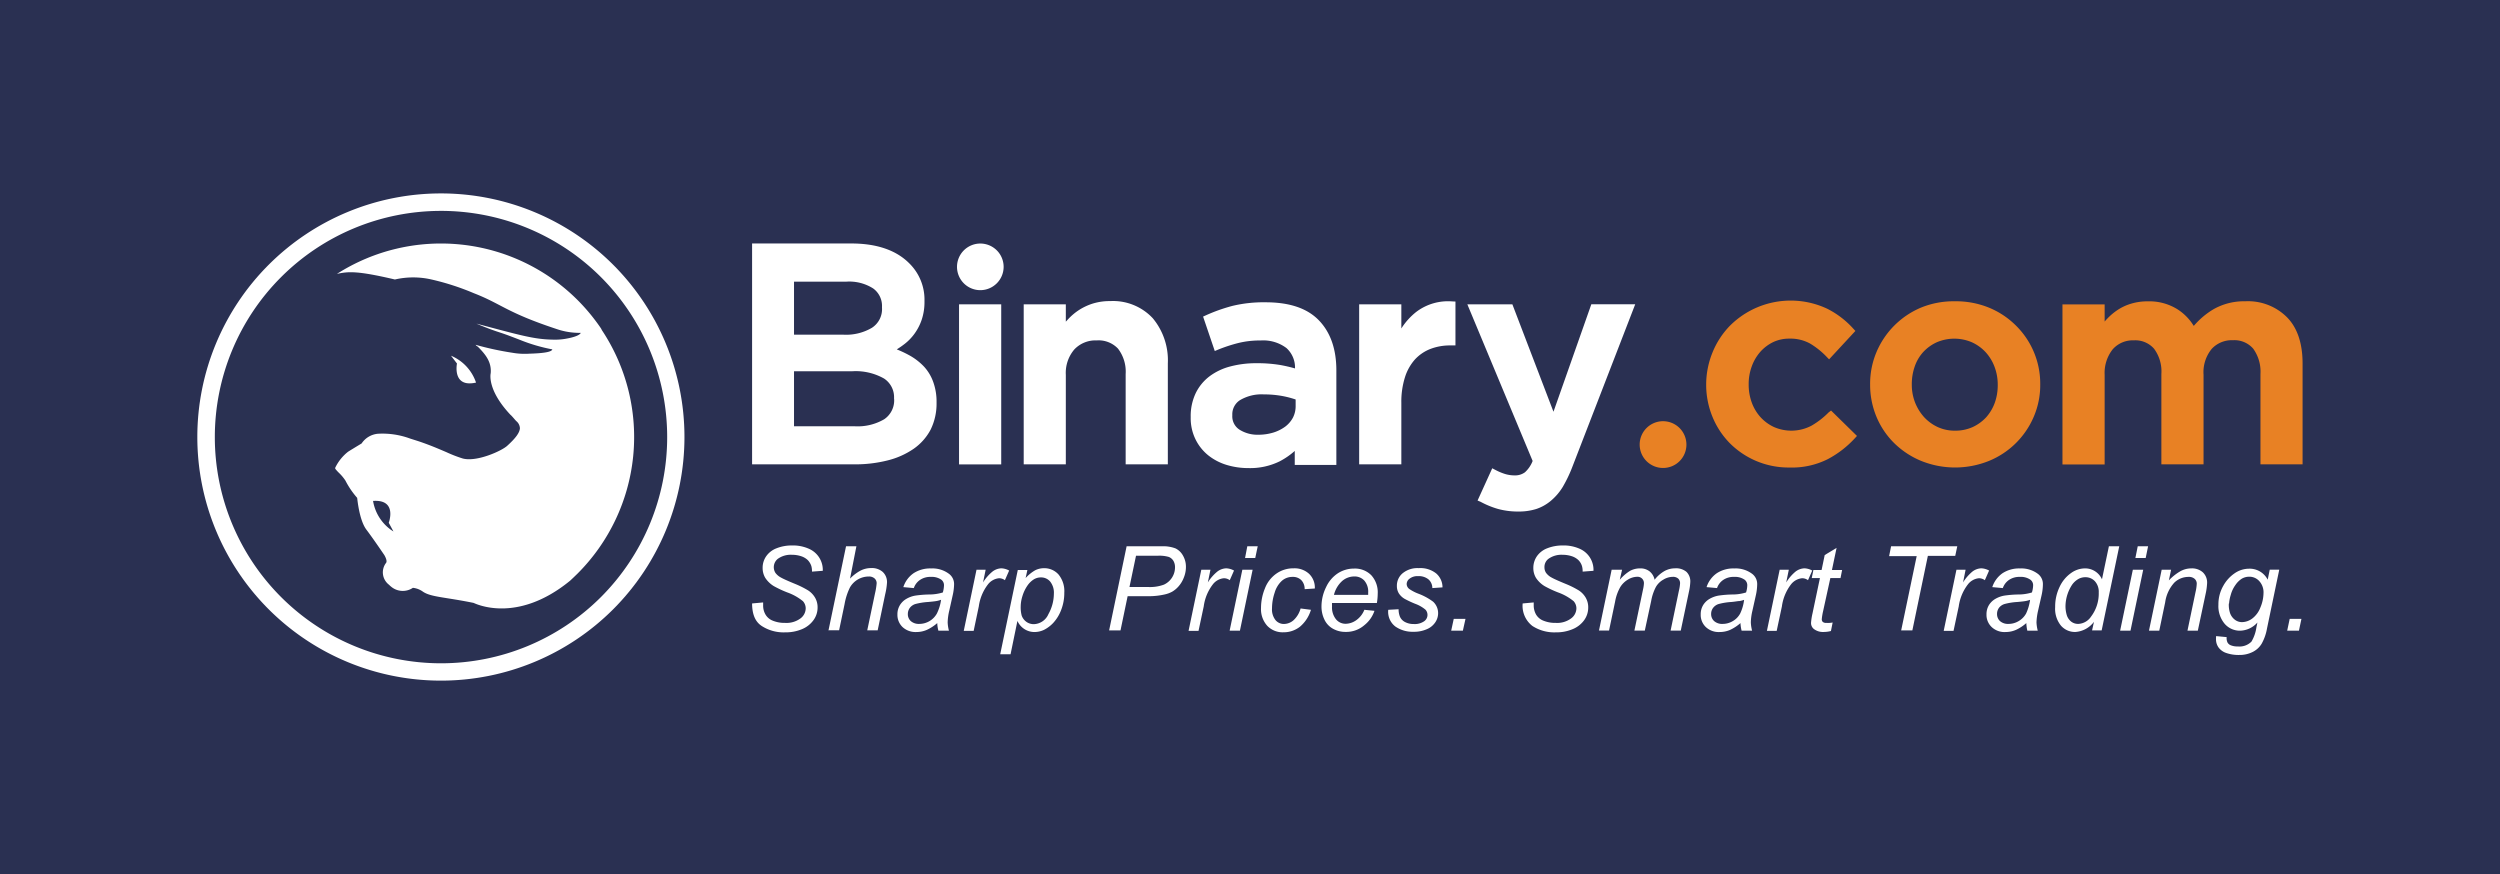 <svg id="Layer_1" data-name="Layer 1" xmlns="http://www.w3.org/2000/svg" viewBox="0 0 393.57 137.59"><defs><style>.cls-1{fill:#2a3052;}.cls-2{fill:#fff;}.cls-3{fill:#e88124;}.cls-4{fill:#2a3152;}</style></defs><title>horizontal logo_dark</title><rect class="cls-1" width="393.57" height="137.59"/><path class="cls-2" d="M174.79,47.4a9.06,9.06,0,0,0-2.69.37,9,9,0,0,0-2.18,1,9.11,9.11,0,0,0-1.74,1.45l-0.39.42V47.91h-6.63V73.1h6.63V59a5.66,5.66,0,0,1,1.35-4,4.58,4.58,0,0,1,3.52-1.41A4.2,4.2,0,0,1,176,54.88a5.94,5.94,0,0,1,1.21,4V73.1h6.64V57.21a10.35,10.35,0,0,0-2.37-7.11A8.55,8.55,0,0,0,174.79,47.4Z"/><path class="cls-2" d="M199.25,47.59a21,21,0,0,0-5.21.56,26.47,26.47,0,0,0-4.2,1.49l-0.44.2,1.84,5.42,0.53-.22A24.41,24.41,0,0,1,194.94,54a14.27,14.27,0,0,1,3.53-.4,6.06,6.06,0,0,1,4.06,1.2A4.12,4.12,0,0,1,203.87,58a23.6,23.6,0,0,0-2.33-.54,22.13,22.13,0,0,0-3.82-.28,15.68,15.68,0,0,0-4,.5,9.39,9.39,0,0,0-3.29,1.55,7.36,7.36,0,0,0-2.19,2.66,8.41,8.41,0,0,0-.79,3.73v0.09a7.58,7.58,0,0,0,.76,3.46,7.41,7.41,0,0,0,2,2.51,8.66,8.66,0,0,0,2.89,1.51,11.75,11.75,0,0,0,3.45.5,10.51,10.51,0,0,0,4.9-1.06,11.63,11.63,0,0,0,2.38-1.64v2.2h6.55V58.31c0-3.36-.93-6-2.76-7.89S203,47.59,199.25,47.59ZM198.1,68.44a5.3,5.3,0,0,1-3-.82A2.49,2.49,0,0,1,194,65.4V65.31A2.64,2.64,0,0,1,195.2,63a6.65,6.65,0,0,1,3.77-.91,16,16,0,0,1,2.94.26,15.17,15.17,0,0,1,2.06.54v1a4,4,0,0,1-.41,1.83,4.34,4.34,0,0,1-1.2,1.42,6.29,6.29,0,0,1-1.88.95A8.06,8.06,0,0,1,198.1,68.44Z"/><path class="cls-2" d="M244.56,64.82l-6.47-16.91H231l10.28,24.66a4.69,4.69,0,0,1-1.21,1.78,2.61,2.61,0,0,1-1.65.49,5.15,5.15,0,0,1-1.51-.23,8.83,8.83,0,0,1-1.49-.63l-0.5-.26-2.31,5.08L233.09,79a13.72,13.72,0,0,0,2.73,1.12,11.94,11.94,0,0,0,3.23.41,9.22,9.22,0,0,0,2.77-.39,7,7,0,0,0,2.28-1.26A8.9,8.9,0,0,0,246,76.69a21.28,21.28,0,0,0,1.55-3.24l9.88-25.55h-6.91Z"/><path class="cls-3" d="M287.87,64.93a12.63,12.63,0,0,1-2.7,2.09,6.82,6.82,0,0,1-5.89.21,6.72,6.72,0,0,1-2.12-1.55,7,7,0,0,1-1.38-2.3,8.2,8.2,0,0,1-.49-2.83V60.46a8,8,0,0,1,.49-2.79,7.12,7.12,0,0,1,1.34-2.28,6.51,6.51,0,0,1,2-1.52,5.86,5.86,0,0,1,2.55-.56,6.42,6.42,0,0,1,3.28.77,12.5,12.5,0,0,1,2.61,2.09l0.39,0.4,4.14-4.47-0.33-.36a14,14,0,0,0-4.11-3.14,13.53,13.53,0,0,0-15.31,2.68,13,13,0,0,0-2.74,4.2,13.39,13.39,0,0,0-1,5.07v0.09a13.28,13.28,0,0,0,1,5,12.79,12.79,0,0,0,2.74,4.15,13.05,13.05,0,0,0,9.34,3.81,12.58,12.58,0,0,0,6.07-1.32A15.8,15.8,0,0,0,292,69l0.34-.37-4.08-4Z"/><path class="cls-3" d="M317.35,51.24a12.93,12.93,0,0,0-4.24-2.81,13.74,13.74,0,0,0-5.35-1,13.57,13.57,0,0,0-5.35,1,13.14,13.14,0,0,0-7,7,12.83,12.83,0,0,0-1,5.1v0.09a13.08,13.08,0,0,0,1,5,12.65,12.65,0,0,0,2.8,4.15,13.3,13.3,0,0,0,4.24,2.79,14.25,14.25,0,0,0,10.67,0,13,13,0,0,0,7.07-7,12.62,12.62,0,0,0,1-5.05V60.46A12.83,12.83,0,0,0,317.35,51.24ZM307.76,67.8a6.41,6.41,0,0,1-2.71-.57,6.83,6.83,0,0,1-2.15-1.57,7.57,7.57,0,0,1-1.42-2.31,7.7,7.7,0,0,1-.51-2.8V60.46a8.41,8.41,0,0,1,.47-2.79,6.52,6.52,0,0,1,1.34-2.26,6.67,6.67,0,0,1,2.13-1.53,7,7,0,0,1,5.51,0,6.74,6.74,0,0,1,2.16,1.55,7.06,7.06,0,0,1,1.41,2.3,7.89,7.89,0,0,1,.51,2.83v0.09a8.16,8.16,0,0,1-.47,2.77,7,7,0,0,1-1.35,2.27,6.74,6.74,0,0,1-2.12,1.54A6.67,6.67,0,0,1,307.76,67.8Z"/><path class="cls-3" d="M360.09,50a8.67,8.67,0,0,0-6.62-2.57,9.73,9.73,0,0,0-5,1.25,12.43,12.43,0,0,0-3.11,2.63,8.16,8.16,0,0,0-2.55-2.61,8.36,8.36,0,0,0-4.68-1.26,8.84,8.84,0,0,0-2.64.37,7.94,7.94,0,0,0-2.14,1,9.56,9.56,0,0,0-1.66,1.41c-0.13.13-.24,0.27-0.36,0.4v-2.7h-6.64v25.2h6.64V59A6,6,0,0,1,332.59,55a4.21,4.21,0,0,1,3.33-1.42,3.92,3.92,0,0,1,3.19,1.32,6,6,0,0,1,1.15,4V73.1h6.64V59a5.78,5.78,0,0,1,1.29-4.08,4.3,4.3,0,0,1,3.33-1.36,3.92,3.92,0,0,1,3.19,1.32,6.16,6.16,0,0,1,1.15,4V73.1h6.63V57.16C362.48,54.08,361.69,51.66,360.09,50Z"/><rect class="cls-2" x="150.98" y="47.91" width="6.64" height="25.2"/><path class="cls-2" d="M158,42a3.67,3.67,0,1,0-3.68,3.68A3.68,3.68,0,0,0,158,42Z"/><path class="cls-3" d="M265.49,70a3.68,3.68,0,1,0-3.67,3.67A3.67,3.67,0,0,0,265.49,70Z"/><path class="cls-2" d="M145.47,57.72A9.5,9.5,0,0,0,143.27,56a17.44,17.44,0,0,0-1.71-.84L141.18,55l0.34-.22c0.29-.18.57-0.39,0.86-0.61A7.93,7.93,0,0,0,144,52.49a8.25,8.25,0,0,0,1.11-2.18,8.77,8.77,0,0,0,.43-2.86v-0.1a8,8,0,0,0-2.4-5.9c-2.06-2.07-5.13-3.12-9.13-3.12H118.4V73.1H134.5a20.62,20.62,0,0,0,5.24-.62,12.53,12.53,0,0,0,4.1-1.83,8.53,8.53,0,0,0,2.66-3,9.21,9.21,0,0,0,.94-4.2v-0.1a9.07,9.07,0,0,0-.51-3.18A7.08,7.08,0,0,0,145.47,57.72ZM125,52.48V44.34h8.24a7,7,0,0,1,4.22,1.07,3.39,3.39,0,0,1,1.39,2.91v0.09a3.5,3.5,0,0,1-1.58,3.19,8,8,0,0,1-4.47,1.09H125V52.48Zm15.76,10.3A3.58,3.58,0,0,1,139.2,66a8.27,8.27,0,0,1-4.61,1.11H125V58.45h9.11a9.05,9.05,0,0,1,5.06,1.14,3.51,3.51,0,0,1,1.58,3.09v0.1Z"/><path class="cls-2" d="M228.61,47.45A8.28,8.28,0,0,0,223,49.07a10.37,10.37,0,0,0-2.39,2.64V47.91h-6.64V73.1h6.64V63.39a12.83,12.83,0,0,1,.57-4,7.67,7.67,0,0,1,1.57-2.8,6.54,6.54,0,0,1,2.42-1.65,8.52,8.52,0,0,1,3.14-.56h0.82V47.47Z"/><path class="cls-2" d="M118.4,95l1.74-.16,0,0.46a2.79,2.79,0,0,0,.35,1.41,2.29,2.29,0,0,0,1.16,1,4.85,4.85,0,0,0,1.93.35,3.69,3.69,0,0,0,2.43-.7,2,2,0,0,0,.83-1.59,1.69,1.69,0,0,0-.44-1.13,8.27,8.27,0,0,0-2.47-1.38,16.69,16.69,0,0,1-2.13-1,4.25,4.25,0,0,1-1.32-1.28,3,3,0,0,1-.42-1.58,3.16,3.16,0,0,1,.56-1.83,3.49,3.49,0,0,1,1.64-1.26,6.49,6.49,0,0,1,2.43-.44,6.15,6.15,0,0,1,2.72.55,3.63,3.63,0,0,1,2.12,3.17c0,0.05,0,.14,0,0.27l-1.7.13a3.05,3.05,0,0,0-.1-0.87,2.45,2.45,0,0,0-.56-0.94,2.75,2.75,0,0,0-1-.6,4.53,4.53,0,0,0-1.49-.24,3.47,3.47,0,0,0-2.25.65,1.69,1.69,0,0,0-.36,2.19,2.59,2.59,0,0,0,.91.76c0.31,0.18,1.06.52,2.23,1a14.46,14.46,0,0,1,2,1,3.41,3.41,0,0,1,1.11,1.16,3,3,0,0,1,.39,1.55,3.33,3.33,0,0,1-.66,2,4.22,4.22,0,0,1-1.8,1.4,6.63,6.63,0,0,1-2.66.5,6.33,6.33,0,0,1-3.67-1C118.88,97.87,118.41,96.7,118.4,95Z"/><path class="cls-2" d="M130.42,99.28L133.19,86h1.63l-1,5.09a6.65,6.65,0,0,1,1.69-1.28,3.64,3.64,0,0,1,1.62-.38,2.58,2.58,0,0,1,1.85.62,2.18,2.18,0,0,1,.66,1.66,10.57,10.57,0,0,1-.29,1.86l-1.18,5.66h-1.64l1.22-5.81a10.84,10.84,0,0,0,.26-1.59,1,1,0,0,0-.33-0.77,1.31,1.31,0,0,0-.93-0.3,3.41,3.41,0,0,0-2.95,1.73,9.75,9.75,0,0,0-.84,2.61l-0.86,4.12h-1.63Z"/><path class="cls-2" d="M147.55,98.09a6.77,6.77,0,0,1-1.64,1.07,4.16,4.16,0,0,1-1.68.34,3,3,0,0,1-2.14-.78,2.65,2.65,0,0,1-.81-2,2.73,2.73,0,0,1,.37-1.42,2.85,2.85,0,0,1,1-1,4.18,4.18,0,0,1,1.48-.54,17.12,17.12,0,0,1,2.09-.17,7.38,7.38,0,0,0,2.21-.32,4.6,4.6,0,0,0,.18-1.11,1.08,1.08,0,0,0-.41-0.89,2.63,2.63,0,0,0-1.66-.45,2.86,2.86,0,0,0-1.68.46,2.53,2.53,0,0,0-1,1.3l-1.65-.15a4.24,4.24,0,0,1,1.6-2.18,4.75,4.75,0,0,1,2.77-.76,4.32,4.32,0,0,1,2.82.85,2,2,0,0,1,.8,1.64,8.5,8.5,0,0,1-.23,1.78l-0.53,2.38a8.69,8.69,0,0,0-.25,1.85,6,6,0,0,0,.2,1.3h-1.66A5.31,5.31,0,0,1,147.55,98.09Zm0.6-3.67a4.23,4.23,0,0,1-.73.2q-0.4.07-1.32,0.15a10.29,10.29,0,0,0-2,.32,1.78,1.78,0,0,0-.88.62,1.63,1.63,0,0,0-.3.94,1.46,1.46,0,0,0,.47,1.13,1.91,1.91,0,0,0,1.35.44,3.18,3.18,0,0,0,2.75-1.63A7.09,7.09,0,0,0,148.15,94.43Z"/><path class="cls-2" d="M151.73,99.28l2-9.59h1.44l-0.41,2A6.8,6.8,0,0,1,156.22,90a2.41,2.41,0,0,1,1.45-.53,2.81,2.81,0,0,1,1.2.35l-0.67,1.52a1.54,1.54,0,0,0-.93-0.31,2.52,2.52,0,0,0-1.76,1,7.28,7.28,0,0,0-1.42,3.44l-0.81,3.85h-1.56Z"/><path class="cls-2" d="M157.46,103l2.77-13.27h1.51L161.46,91a6.21,6.21,0,0,1,1.5-1.22,3.11,3.11,0,0,1,1.41-.33,3,3,0,0,1,2.28,1,4.14,4.14,0,0,1,.9,2.86,7.32,7.32,0,0,1-.5,2.73,6.21,6.21,0,0,1-1.22,2,5.27,5.27,0,0,1-1.46,1.11,3.56,3.56,0,0,1-1.52.35,2.94,2.94,0,0,1-2.68-1.75L159.09,103h-1.63Zm3.23-7.59a5.14,5.14,0,0,0,.15,1.49,2.05,2.05,0,0,0,.75,1,2,2,0,0,0,1.18.36,2.59,2.59,0,0,0,2.28-1.58,6.67,6.67,0,0,0,.86-3.23,2.8,2.8,0,0,0-.58-1.89,1.86,1.86,0,0,0-1.45-.66,2.15,2.15,0,0,0-1.16.33,3.49,3.49,0,0,0-1,1,5.9,5.9,0,0,0-.76,1.61A5.67,5.67,0,0,0,160.69,95.36Z"/><path class="cls-2" d="M174.6,99.28L177.36,86h5.53a5.5,5.5,0,0,1,2.16.33,2.69,2.69,0,0,1,1.18,1.13,3.51,3.51,0,0,1,.47,1.79,4.46,4.46,0,0,1-.33,1.67,4.52,4.52,0,0,1-.84,1.4,4.07,4.07,0,0,1-1,.83,4.36,4.36,0,0,1-1.12.42,11.3,11.3,0,0,1-2.57.29h-3.32l-1.12,5.38H174.6Zm3.21-6.87h2.92a6.29,6.29,0,0,0,2.5-.37,3,3,0,0,0,1.75-2.7,2,2,0,0,0-.26-1.06,1.51,1.51,0,0,0-.71-0.6,5.31,5.31,0,0,0-1.77-.19h-3.4Z"/><path class="cls-2" d="M187.12,99.28l2-9.59h1.44l-0.41,2A6.89,6.89,0,0,1,191.62,90a2.4,2.4,0,0,1,1.45-.53,2.86,2.86,0,0,1,1.2.35l-0.67,1.52a1.55,1.55,0,0,0-.93-0.31,2.5,2.5,0,0,0-1.76,1,7.26,7.26,0,0,0-1.41,3.44l-0.82,3.85h-1.55Z"/><path class="cls-2" d="M193.58,99.28l2-9.59h1.62l-2,9.59h-1.64ZM196,87.89L196.36,86H198l-0.39,1.85H196Z"/><path class="cls-2" d="M204.75,95.79L206.38,96a5.56,5.56,0,0,1-1.74,2.67,4.14,4.14,0,0,1-2.58.87,3.35,3.35,0,0,1-2.54-1,3.9,3.9,0,0,1-1-2.83,8.16,8.16,0,0,1,.62-3.09A5,5,0,0,1,201,90.26a4.6,4.6,0,0,1,2.65-.79,3.36,3.36,0,0,1,2.44.87,3,3,0,0,1,.9,2.31l-1.6.1a2,2,0,0,0-.53-1.42,1.85,1.85,0,0,0-1.36-.51,2.49,2.49,0,0,0-1.7.62,4.06,4.06,0,0,0-1.14,1.89,7.76,7.76,0,0,0-.41,2.44,2.71,2.71,0,0,0,.55,1.85,1.7,1.7,0,0,0,1.34.61,2.32,2.32,0,0,0,1.51-.6A3.92,3.92,0,0,0,204.75,95.79Z"/><path class="cls-2" d="M214.79,96l1.59,0.16a4.87,4.87,0,0,1-1.58,2.25,4.34,4.34,0,0,1-2.94,1.07,4,4,0,0,1-2-.49,3.21,3.21,0,0,1-1.35-1.43,4.69,4.69,0,0,1-.47-2.14,6.86,6.86,0,0,1,.73-3,5.21,5.21,0,0,1,1.88-2.19,4.64,4.64,0,0,1,2.5-.72,3.61,3.61,0,0,1,2.74,1.06,4,4,0,0,1,1,2.91,9.15,9.15,0,0,1-.13,1.45h-7.06a3.4,3.4,0,0,0,0,.5,3,3,0,0,0,.62,2.06,1.93,1.93,0,0,0,1.51.71,2.93,2.93,0,0,0,1.66-.55A3.64,3.64,0,0,0,214.79,96ZM210,93.65h5.39c0-.17,0-0.29,0-0.36a2.65,2.65,0,0,0-.61-1.89,2.07,2.07,0,0,0-1.58-.65,2.92,2.92,0,0,0-1.91.72A4.35,4.35,0,0,0,210,93.65Z"/><path class="cls-2" d="M218.55,96l1.63-.09a3,3,0,0,0,.22,1.2,1.75,1.75,0,0,0,.8.82,2.88,2.88,0,0,0,1.36.31,2.6,2.6,0,0,0,1.63-.43,1.22,1.22,0,0,0,.22-1.83,5.42,5.42,0,0,0-1.63-.93,16.11,16.11,0,0,1-1.66-.78,2.69,2.69,0,0,1-.91-0.87,2.17,2.17,0,0,1-.3-1.15,2.53,2.53,0,0,1,.9-2,3.68,3.68,0,0,1,2.54-.81,4,4,0,0,1,2.74.83,2.88,2.88,0,0,1,1,2.2l-1.6.11a1.81,1.81,0,0,0-.61-1.37,2.41,2.41,0,0,0-1.64-.51,2,2,0,0,0-1.32.39,1.08,1.08,0,0,0-.47.84,1,1,0,0,0,.41.79,6.72,6.72,0,0,0,1.4.73,9.41,9.41,0,0,1,2.36,1.28,2.45,2.45,0,0,1,.78,1.83,2.56,2.56,0,0,1-.44,1.4,2.94,2.94,0,0,1-1.33,1.09,5,5,0,0,1-2.12.41,4.75,4.75,0,0,1-2.83-.82A2.91,2.91,0,0,1,218.55,96Z"/><path class="cls-2" d="M228.46,99.28l0.4-1.85h1.85l-0.41,1.85h-1.84Z"/><path class="cls-2" d="M239.71,95l1.74-.16,0,0.46a2.9,2.9,0,0,0,.35,1.41,2.31,2.31,0,0,0,1.17,1,4.87,4.87,0,0,0,1.94.35,3.68,3.68,0,0,0,2.42-.7,2,2,0,0,0,.84-1.59,1.7,1.7,0,0,0-.44-1.13,8.33,8.33,0,0,0-2.46-1.38,16.5,16.5,0,0,1-2.13-1,4.28,4.28,0,0,1-1.33-1.28,3,3,0,0,1-.42-1.58,3.22,3.22,0,0,1,.56-1.83,3.51,3.51,0,0,1,1.64-1.26,6.56,6.56,0,0,1,2.44-.44,6.15,6.15,0,0,1,2.72.55,3.62,3.62,0,0,1,2.11,3.17c0,0.05,0,.14,0,0.27l-1.71.13a2.88,2.88,0,0,0-.1-0.87,2.3,2.3,0,0,0-.56-0.94,2.74,2.74,0,0,0-1-.6,4.56,4.56,0,0,0-1.49-.24,3.5,3.5,0,0,0-2.25.65,1.61,1.61,0,0,0-.61,1.32,1.55,1.55,0,0,0,.25.87,2.56,2.56,0,0,0,.91.76c0.31,0.18,1.06.52,2.23,1a14,14,0,0,1,2,1,3.37,3.37,0,0,1,1.11,1.16,3,3,0,0,1,.39,1.55,3.38,3.38,0,0,1-.65,2,4.19,4.19,0,0,1-1.81,1.4,6.55,6.55,0,0,1-2.65.5,6.34,6.34,0,0,1-3.67-1A4,4,0,0,1,239.71,95Z"/><path class="cls-2" d="M251.72,99.28l2-9.59h1.64L255,91.27a6.79,6.79,0,0,1,1.63-1.41,3.3,3.3,0,0,1,1.56-.38,2.31,2.31,0,0,1,1.5.47,2.26,2.26,0,0,1,.79,1.32A5.33,5.33,0,0,1,262,89.92a3.46,3.46,0,0,1,1.7-.45,2.53,2.53,0,0,1,1.8.56,2.09,2.09,0,0,1,.6,1.6,8.54,8.54,0,0,1-.2,1.46l-1.3,6.18H263l1.32-6.34a5.93,5.93,0,0,0,.17-1.11,1,1,0,0,0-.3-0.74,1.22,1.22,0,0,0-.84-0.27,2.91,2.91,0,0,0-1.49.44,3.09,3.09,0,0,0-1.18,1.16,7.57,7.57,0,0,0-.74,2.21l-1,4.65h-1.64l1.36-6.48a5.43,5.43,0,0,0,.14-0.94,1,1,0,0,0-.29-0.76,1,1,0,0,0-.76-0.29,2.85,2.85,0,0,0-1.46.44,3.47,3.47,0,0,0-1.24,1.23,7.14,7.14,0,0,0-.79,2.26l-0.95,4.53h-1.64Z"/><path class="cls-2" d="M274,98.09a6.77,6.77,0,0,1-1.63,1.07,4.17,4.17,0,0,1-1.69.34,2.94,2.94,0,0,1-2.13-.78,2.64,2.64,0,0,1-.81-2,2.75,2.75,0,0,1,.36-1.42,2.86,2.86,0,0,1,1-1,4.22,4.22,0,0,1,1.48-.54,17.06,17.06,0,0,1,2.09-.17,7.32,7.32,0,0,0,2.21-.32,4.1,4.1,0,0,0,.19-1.11,1.09,1.09,0,0,0-.41-0.89,2.63,2.63,0,0,0-1.66-.45,2.86,2.86,0,0,0-1.69.46,2.54,2.54,0,0,0-1,1.3l-1.65-.15a4.26,4.26,0,0,1,1.6-2.18,4.74,4.74,0,0,1,2.76-.76,4.32,4.32,0,0,1,2.82.85,2,2,0,0,1,.79,1.64,8.32,8.32,0,0,1-.22,1.78l-0.53,2.38a8.71,8.71,0,0,0-.25,1.85,6.22,6.22,0,0,0,.2,1.3h-1.65A5.56,5.56,0,0,1,274,98.09Zm0.6-3.67a3.91,3.91,0,0,1-.74.2c-0.26,0-.7.1-1.3,0.15a10.07,10.07,0,0,0-2,.32,1.75,1.75,0,0,0-.88.62,1.57,1.57,0,0,0-.3.94,1.47,1.47,0,0,0,.48,1.13,1.9,1.9,0,0,0,1.35.44,3.1,3.1,0,0,0,1.56-.43,3.06,3.06,0,0,0,1.18-1.2A6.86,6.86,0,0,0,274.57,94.43Z"/><path class="cls-2" d="M278.17,99.28l2-9.59h1.44l-0.41,2A6.93,6.93,0,0,1,282.65,90a2.42,2.42,0,0,1,1.45-.53,2.86,2.86,0,0,1,1.2.35l-0.67,1.52a1.54,1.54,0,0,0-.93-0.31,2.54,2.54,0,0,0-1.77,1,7.31,7.31,0,0,0-1.41,3.44l-0.82,3.85h-1.55Z"/><path class="cls-2" d="M288.51,98l-0.27,1.34a4.65,4.65,0,0,1-1.15.15,2.35,2.35,0,0,1-1.55-.48,1.2,1.2,0,0,1-.43-1,10,10,0,0,1,.23-1.45L286.51,91h-1.29l0.26-1.27h1.29l0.49-2.35,1.87-1.13-0.73,3.48H290L289.75,91h-1.6L287,96.25a9.13,9.13,0,0,0-.2,1.21,0.59,0.59,0,0,0,.16.45,0.8,0.8,0,0,0,.55.15A3.88,3.88,0,0,0,288.51,98Z"/><path class="cls-2" d="M299.29,99.28l2.45-11.73H297.4L297.71,86h10.42l-0.32,1.51h-4.31l-2.44,11.73h-1.78Z"/><path class="cls-2" d="M306,99.28l2-9.59h1.44l-0.4,2A6.93,6.93,0,0,1,310.49,90a2.41,2.41,0,0,1,1.45-.53,2.82,2.82,0,0,1,1.2.35l-0.67,1.52a1.57,1.57,0,0,0-.94-0.31,2.5,2.5,0,0,0-1.75,1,7.26,7.26,0,0,0-1.42,3.44l-0.82,3.85H306Z"/><path class="cls-2" d="M319,98.09a6.63,6.63,0,0,1-1.63,1.07,4.17,4.17,0,0,1-1.68.34,2.93,2.93,0,0,1-2.14-.78,2.63,2.63,0,0,1-.82-2,2.75,2.75,0,0,1,.36-1.42,2.88,2.88,0,0,1,1-1,4.27,4.27,0,0,1,1.49-.54,17.16,17.16,0,0,1,2.09-.17,7.28,7.28,0,0,0,2.21-.32,4.09,4.09,0,0,0,.19-1.11,1.07,1.07,0,0,0-.42-0.89,2.62,2.62,0,0,0-1.66-.45,2.87,2.87,0,0,0-1.69.46,2.59,2.59,0,0,0-1,1.3l-1.66-.15a4.31,4.31,0,0,1,1.6-2.18,4.76,4.76,0,0,1,2.77-.76,4.33,4.33,0,0,1,2.81.85,2,2,0,0,1,.79,1.64,8.16,8.16,0,0,1-.22,1.78l-0.54,2.38a9.51,9.51,0,0,0-.25,1.85,6.39,6.39,0,0,0,.2,1.3h-1.64A6.39,6.39,0,0,1,319,98.09Zm0.61-3.67a3.94,3.94,0,0,1-.73.2q-0.39.07-1.31,0.15a9.85,9.85,0,0,0-2,.32,1.75,1.75,0,0,0-.89.62,1.62,1.62,0,0,0-.29.94,1.49,1.49,0,0,0,.47,1.13,1.91,1.91,0,0,0,1.35.44,3.09,3.09,0,0,0,1.56-.43,3.14,3.14,0,0,0,1.19-1.2A7.4,7.4,0,0,0,319.59,94.43Z"/><path class="cls-2" d="M329.65,97.89a4,4,0,0,1-2.93,1.6,2.91,2.91,0,0,1-2.27-1,4.19,4.19,0,0,1-.91-2.92,7.13,7.13,0,0,1,.71-3.2,5.48,5.48,0,0,1,1.81-2.17,3.79,3.79,0,0,1,2.15-.72,2.9,2.9,0,0,1,2.7,1.72L332,86h1.63l-2.77,13.24h-1.51Zm-4.48-2.63a4.89,4.89,0,0,0,.2,1.58,2.1,2.1,0,0,0,.67,1,1.78,1.78,0,0,0,1.15.38,2.55,2.55,0,0,0,2-1.15,6,6,0,0,0,1.21-3.79,2.47,2.47,0,0,0-.6-1.77,2,2,0,0,0-1.5-.64,2.25,2.25,0,0,0-1.07.26,3.13,3.13,0,0,0-1,.89A6.31,6.31,0,0,0,325.17,95.26Z"/><path class="cls-2" d="M333.77,99.28l2-9.59h1.63l-2,9.59h-1.64Zm2.39-11.39L336.54,86h1.63l-0.38,1.85h-1.63Z"/><path class="cls-2" d="M338.31,99.28l2-9.59h1.48l-0.35,1.68a7.88,7.88,0,0,1,1.81-1.44,3.56,3.56,0,0,1,1.72-.45,2.56,2.56,0,0,1,1.83.63,2.21,2.21,0,0,1,.66,1.69,9.61,9.61,0,0,1-.23,1.68L346,99.28h-1.63l1.27-6.08a7.07,7.07,0,0,0,.19-1.31,1,1,0,0,0-.34-0.77,1.33,1.33,0,0,0-.95-0.3,3.21,3.21,0,0,0-2.24.9,5.77,5.77,0,0,0-1.44,3.1l-0.93,4.46h-1.63Z"/><path class="cls-2" d="M348.88,100.14l1.66,0.16a1.61,1.61,0,0,0,.13.84,1,1,0,0,0,.48.43,2.77,2.77,0,0,0,1.15.2,2.66,2.66,0,0,0,2.14-.76,6,6,0,0,0,.78-2.24l0.16-.77a3.78,3.78,0,0,1-2.71,1.29,3.17,3.17,0,0,1-2.43-1.07,4.3,4.3,0,0,1-1-3,5.88,5.88,0,0,1,.77-3,5.76,5.76,0,0,1,1.83-2,4,4,0,0,1,2.19-.69A3.19,3.19,0,0,1,357,91.26l0.32-1.58h1.5l-1.93,9.26a7.61,7.61,0,0,1-.83,2.38,3.44,3.44,0,0,1-1.43,1.32,4.6,4.6,0,0,1-2.12.47,5.87,5.87,0,0,1-2-.3,2.48,2.48,0,0,1-1.24-.87,2.21,2.21,0,0,1-.41-1.31A4,4,0,0,1,348.88,100.14Zm2-5.11a4.16,4.16,0,0,0,.19,1.48,2.25,2.25,0,0,0,.77,1.06,1.83,1.83,0,0,0,1.12.37,2.77,2.77,0,0,0,1.6-.56,3.94,3.94,0,0,0,1.29-1.75,6,6,0,0,0,.49-2.26,2.61,2.61,0,0,0-.66-1.88,2.1,2.1,0,0,0-1.61-.7,2.31,2.31,0,0,0-1.16.32,3.56,3.56,0,0,0-1,1,4.74,4.74,0,0,0-.73,1.56A5.71,5.71,0,0,0,350.92,95Z"/><path class="cls-2" d="M360.07,99.28l0.39-1.85h1.85l-0.39,1.85h-1.84Z"/><path class="cls-2" d="M96.53,41.68a38.35,38.35,0,1,0,0,54.24A38.38,38.38,0,0,0,96.53,41.68Z"/><path class="cls-4" d="M58.73,78.86a7,7,0,0,0,3.21,4.81L61.2,82.3S62.61,78.59,58.73,78.86Z"/><path class="cls-4" d="M94.6,43.62A35.61,35.61,0,1,0,94.6,94,35.63,35.63,0,0,0,94.6,43.62ZM90.92,90.3c-0.39.38-.77,0.75-1.16,1.11-8.55,7-15.14,3.5-15.22,3.5C70.07,94,67.85,94,66.6,93.16A3.29,3.29,0,0,0,65,92.54a2.85,2.85,0,0,1-3.46-.21c-0.12-.09-0.22-0.2-0.32-0.29a2.45,2.45,0,0,1-.47-3.39c0.33-.33-0.25-1.27-0.25-1.27s-1.68-2.49-2.82-4-1.43-4.91-1.45-5l0,0a13.26,13.26,0,0,1-1.85-2.72,7,7,0,0,0-1-1.2,6.3,6.3,0,0,1-.59-0.65,0.27,0.27,0,0,1,0-.21,7.17,7.17,0,0,1,2-2.48c0.4-.26,2.14-1.31,2.14-1.31a3.44,3.44,0,0,1,2.63-1.53,12.6,12.6,0,0,1,5,.76l1.07,0.34c1.8,0.58,3.38,1.26,4.64,1.8a21,21,0,0,0,2.58,1c2.22,0.59,6.15-1.21,7-2,1.36-1.23,1.94-2.06,2-2.74a1.53,1.53,0,0,0-.54-1.12c-0.2-.18-0.46-0.53-0.78-0.86a1.42,1.42,0,0,0-.17-0.16c-3.76-4-3.11-6.51-3.11-6.55,0.16-1.8-.87-3-2-4.15L75,54.43a1.32,1.32,0,0,1-.13-0.15,47.93,47.93,0,0,0,5.83,1.26,11.14,11.14,0,0,0,2.64.14c2-.06,3.51-0.23,3.61-0.68a27,27,0,0,1-5.21-1.54c-1.92-.74-2.23-0.85-3.45-1.25C76.69,51.68,75,50.95,75,50.95c6.78,1.78,9,2.48,12.1,2.52a9.74,9.74,0,0,0,2.33-.21c0.44-.08,1.81-0.39,2-0.86a11.08,11.08,0,0,1-3.83-.61c-7.92-2.62-8.59-3.92-13-5.63A39.53,39.53,0,0,0,67.93,44a12.85,12.85,0,0,0-5.76,0c-6-1.41-7.36-1.26-9.13-.88a30.43,30.43,0,0,1,37.87,4.1,31,31,0,0,1,3.71,4.49L94.77,52A30.4,30.4,0,0,1,90.92,90.3ZM71,56a7,7,0,0,1,3.94,4.23c-3.79.86-3-3-3-3Z"/></svg>